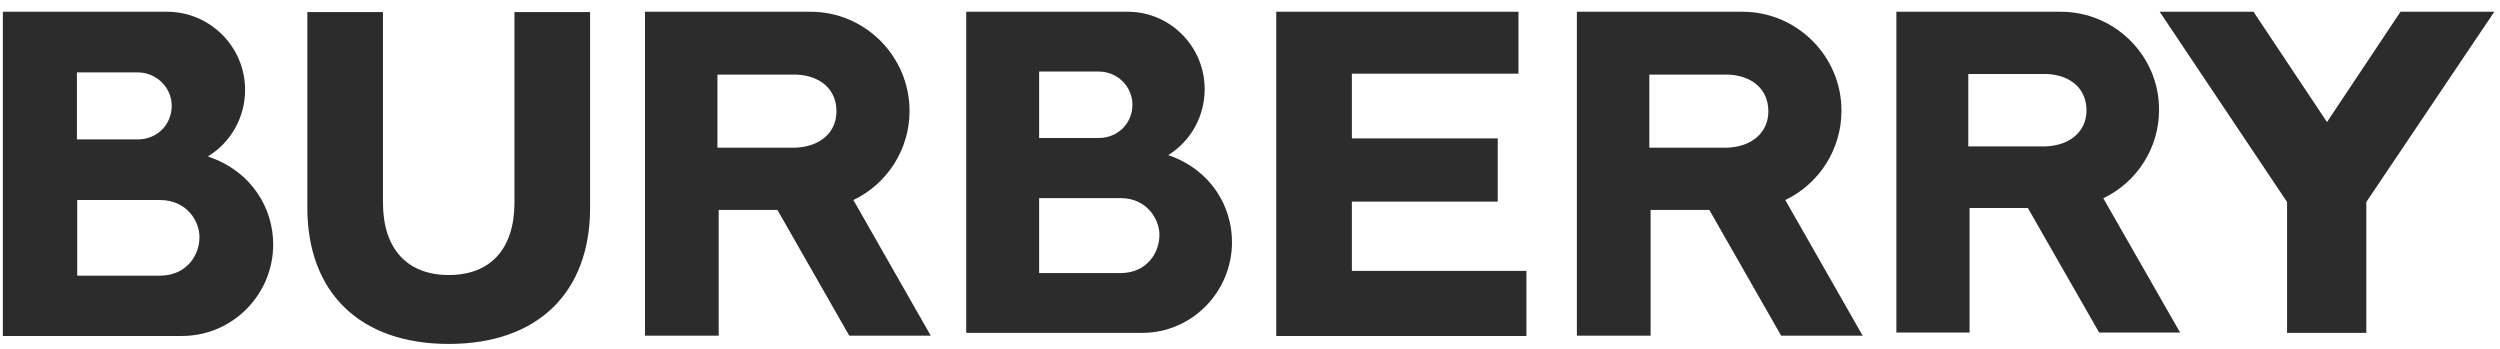 <svg width="129" height="18" viewBox="0 0 129 18" fill="none" xmlns="http://www.w3.org/2000/svg">
<g id="Group 12">
<path id="Vector" d="M96.122 17.336L92.12 10.321C93.882 9.482 95.019 7.687 95.019 5.727C95.035 2.912 92.73 0.606 89.913 0.606H81.367V17.319H85.171V10.832H88.201L91.906 17.319H96.138L96.122 17.336ZM85.105 7.621V3.85H89.205C90.457 3.916 91.247 4.641 91.247 5.744C91.247 6.847 90.391 7.572 89.123 7.621H85.121H85.105ZM65.854 17.336V0.606H78.353V3.801H69.757V7.143H77.283V10.404H69.757V13.977H78.765V17.336H65.854ZM48.036 17.336L44.035 10.321C45.797 9.482 46.933 7.687 46.933 5.727C46.933 2.912 44.644 0.606 41.828 0.606H33.281V17.319H37.085V10.832H40.115L43.821 17.319H48.053L48.036 17.336ZM37.02 7.621V3.85H41.12C42.371 3.916 43.162 4.641 43.162 5.744C43.162 6.847 42.306 7.572 41.038 7.621H37.036H37.02ZM23.154 17.747C27.732 17.747 30.449 15.113 30.449 10.716V0.623H26.546V10.453C26.546 12.841 25.311 14.191 23.154 14.191C20.997 14.191 19.761 12.824 19.761 10.453V0.623H15.859V10.716C15.859 15.113 18.592 17.747 23.154 17.747ZM10.754 8.082C13.01 8.856 14.097 10.766 14.097 12.61C14.097 15.212 11.989 17.336 9.387 17.336H0.148V0.606H8.646C10.852 0.623 12.647 2.418 12.647 4.641C12.647 6.04 11.923 7.341 10.737 8.066L10.754 8.082ZM3.985 14.224H8.251C9.584 14.224 10.293 13.219 10.293 12.231C10.293 11.441 9.667 10.321 8.251 10.321H3.985V14.224ZM7.114 7.193C8.102 7.193 8.86 6.435 8.86 5.464C8.86 4.492 8.053 3.735 7.098 3.735H3.969V7.193H7.098H7.114Z" fill="#2C2C2C"/>
<path id="Vector_2" d="M60.281 8.002C62.501 8.769 63.571 10.662 63.571 12.491C63.571 15.07 61.496 17.176 58.935 17.176H49.858V0.606H58.222C60.394 0.623 62.161 2.402 62.161 4.606C62.161 5.994 61.448 7.283 60.281 8.002ZM53.619 14.091H57.817C59.13 14.091 59.827 13.095 59.827 12.115C59.827 11.332 59.195 10.222 57.817 10.222H53.619V14.091ZM56.699 7.12C57.671 7.12 58.433 6.369 58.433 5.406C58.433 4.443 57.639 3.692 56.699 3.692H53.619V7.12H56.699Z" fill="#2C2C2C"/>
<path id="Vector_3" d="M112.503 17.176L108.53 10.229C110.279 9.397 111.407 7.619 111.407 5.678C111.424 2.89 109.135 0.606 106.339 0.606H97.853V17.16H101.63V10.734H104.638L108.317 17.16H112.519L112.503 17.176ZM101.564 7.554V3.819H105.635C106.878 3.885 107.663 4.602 107.663 5.695C107.663 6.787 106.813 7.505 105.554 7.554H101.581H101.564ZM118.013 17.176V10.424L111.44 0.606H116.28L120.073 6.298L123.867 0.606H128.706L122.101 10.424V17.176H118.013Z" fill="#2C2C2C"/>
</g>
</svg>
